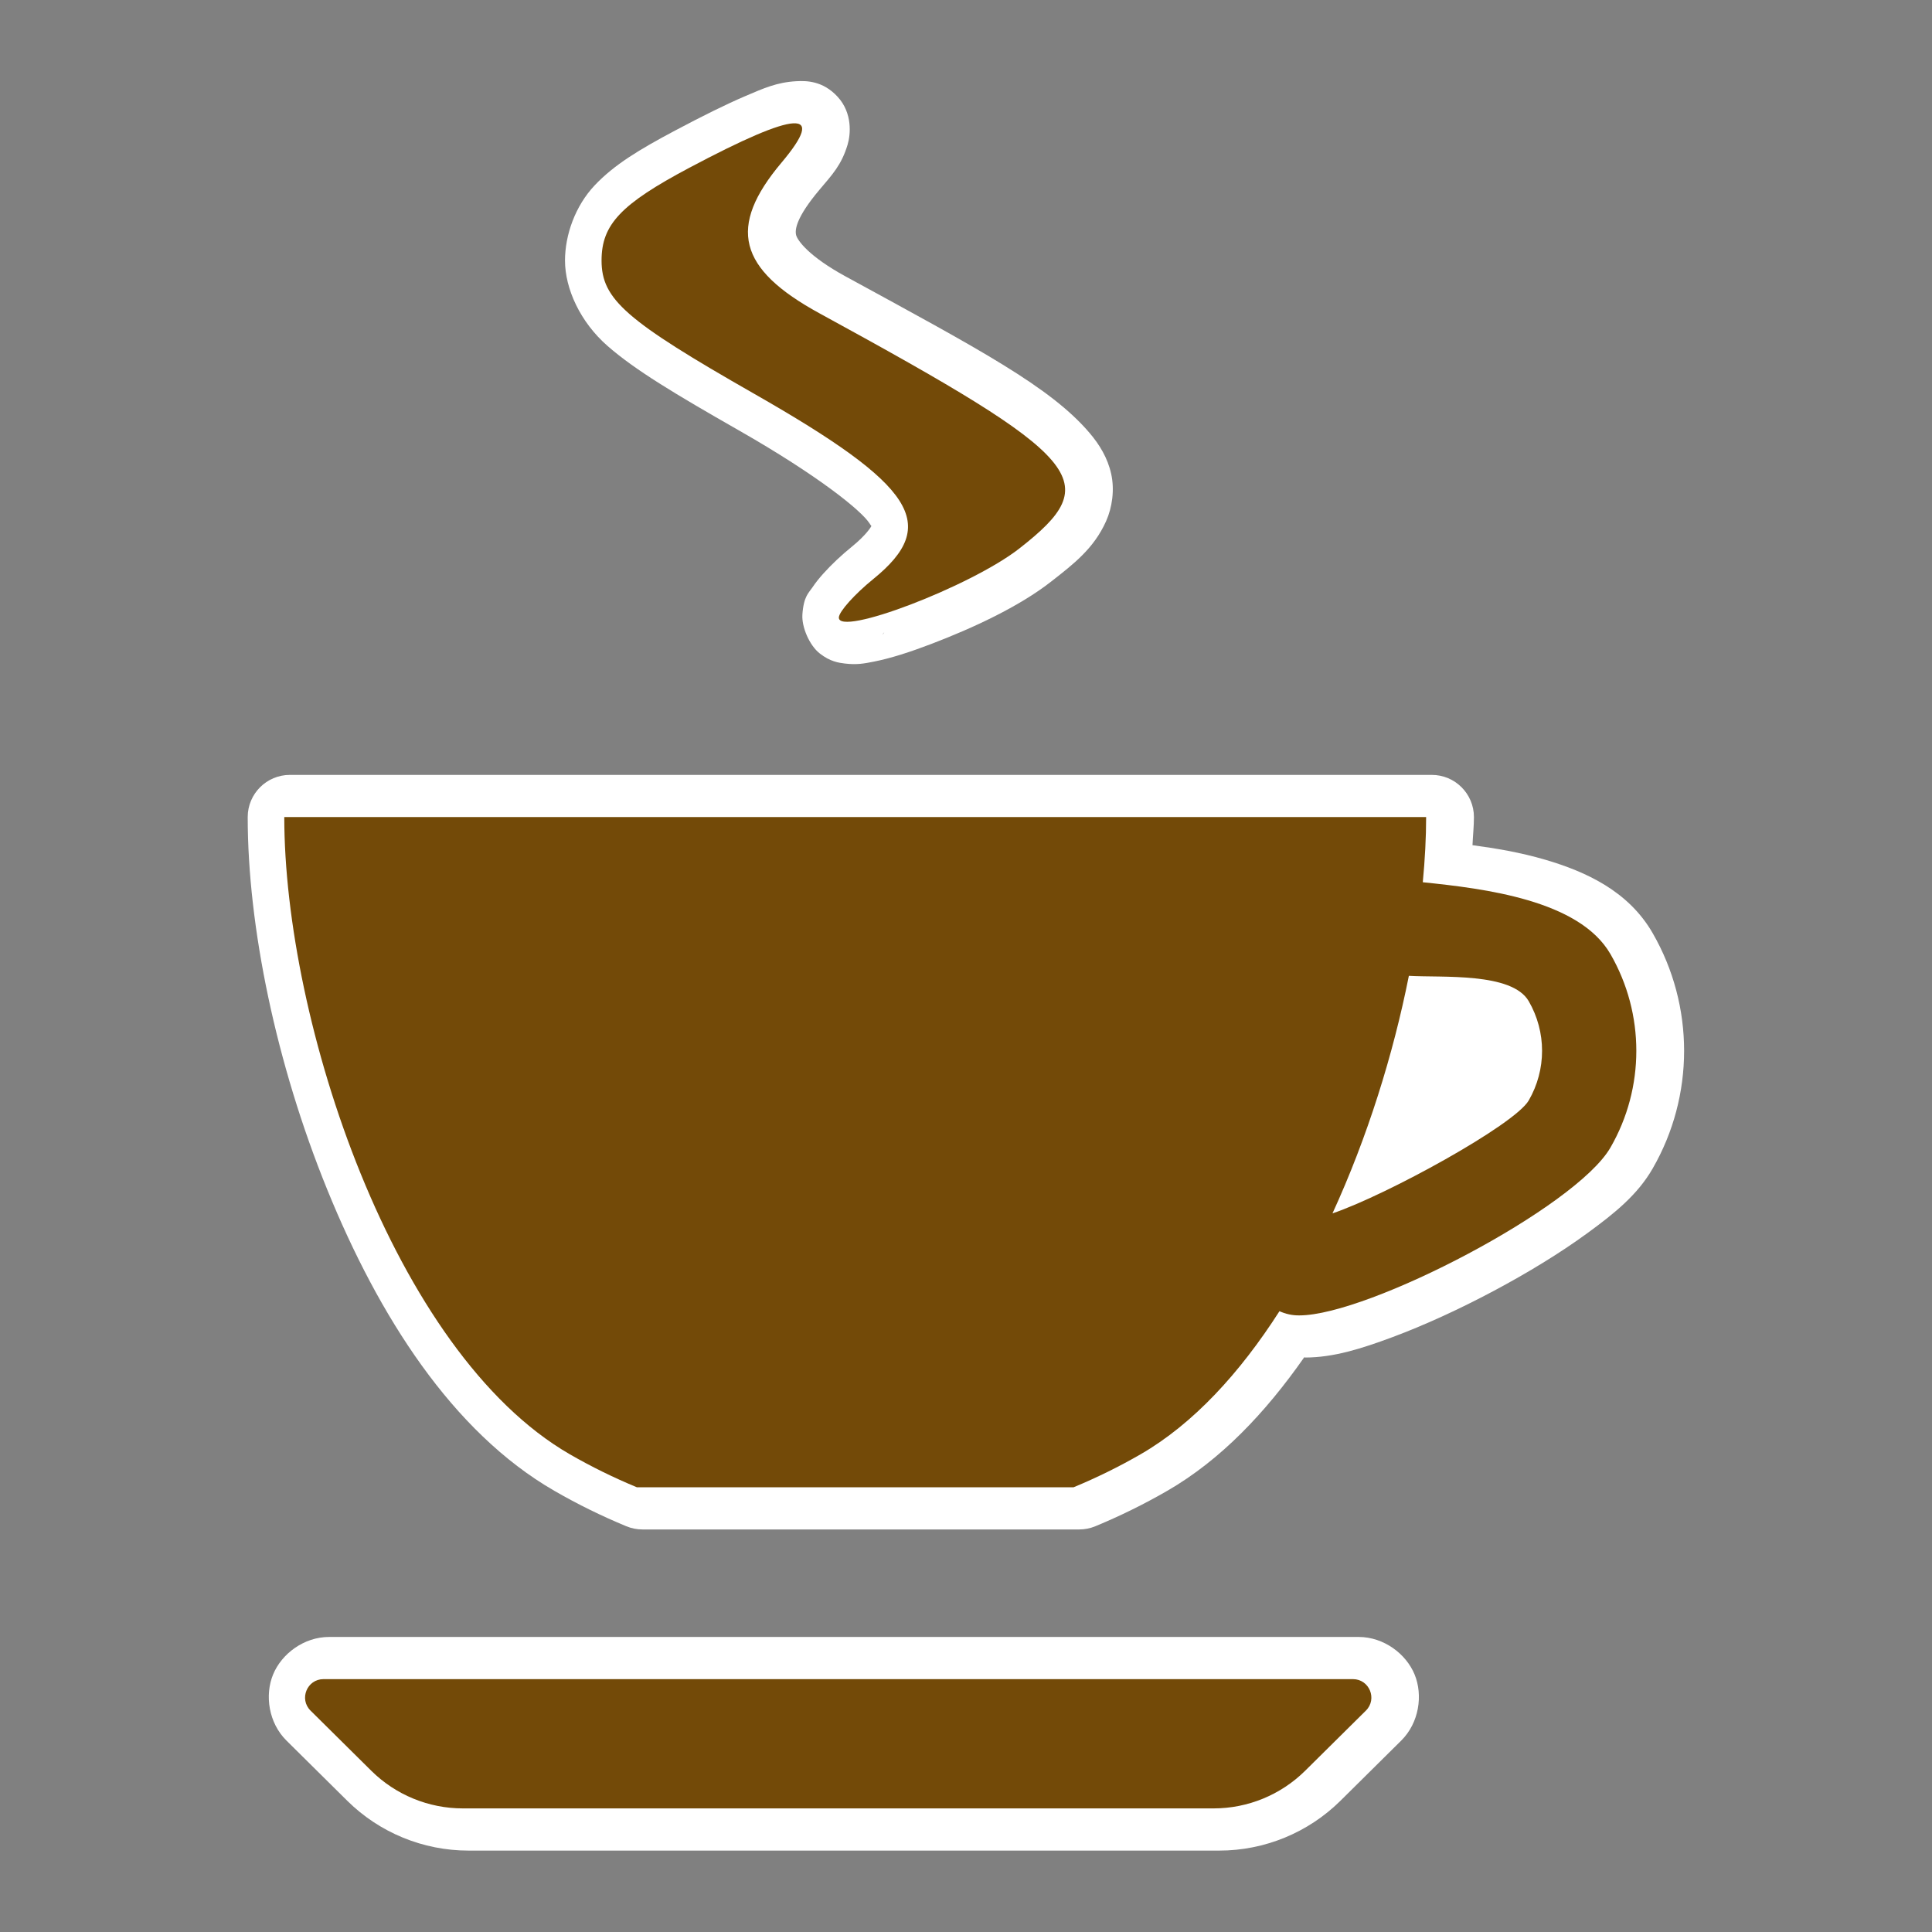 <?xml version="1.0" encoding="UTF-8" standalone="no"?>
<!-- Generator: Adobe Illustrator 16.0.0, SVG Export Plug-In . SVG Version: 6.00 Build 0)  -->

<svg
   xmlns:dc="http://purl.org/dc/elements/1.1/"
   xmlns:cc="http://creativecommons.org/ns#"
   xmlns:rdf="http://www.w3.org/1999/02/22-rdf-syntax-ns#"
   xmlns:svg="http://www.w3.org/2000/svg"
   xmlns="http://www.w3.org/2000/svg"
   xmlns:sodipodi="http://sodipodi.sourceforge.net/DTD/sodipodi-0.dtd"
   xmlns:inkscape="http://www.inkscape.org/namespaces/inkscape"
   version="1.1"
   id="svg2"
   inkscape:output_extension="org.inkscape.output.svg.inkscape"
   sodipodi:docname="JH_amenity_cafe.svg"
   inkscape:version="0.92.2 (5c3e80d, 2017-08-06)"
   sodipodi:version="0.32"
   x="0px"
   y="0px"
   width="580px"
   height="580px"
   viewBox="0 0 580 580"
   enable-background="new 0 0 580 580"
   xml:space="preserve"
   inkscape:export-filename="/media/juhele/data_2TB/_GRAFIKA/2018_03_22_Symboly_turistika/JH_icons/JH_amenity_cafe.png"
   inkscape:export-xdpi="33.103447"
   inkscape:export-ydpi="33.103447"><rect x="0" y="0" width="580" height="580" fill="#808080" stroke="none"/><sodipodi:namedview
     showgrid="false"
     inkscape:cy="-648.36365"
     inkscape:cx="-2032.2163"
     inkscape:zoom="0.125"
     pagecolor="#ffffff"
     bordercolor="#666666"
     guidetolerance="10.0"
     objecttolerance="10.0"
     gridtolerance="10.0"
     borderopacity="1.0"
     id="base"
     inkscape:current-layer="g4198"
     inkscape:window-y="0"
     inkscape:window-x="0"
     inkscape:pageopacity="0.0"
     inkscape:pageshadow="2"
     inkscape:window-width="1920"
     inkscape:window-height="1140"
     inkscape:window-maximized="1"
     showguides="true"
     inkscape:guide-bbox="true" /><defs
     id="defs4" /><g
     id="g2121" /><g
     id="g4198"
     transform="translate(-2.834,-220.287)"><g
       transform="matrix(3.464,0,0,3.464,-317.056,-826.807)"
       id="layer1"
       inkscape:label="Layer 1"
       style="fill:#734a08;fill-opacity:1"><g
         style="fill:#734a08;fill-opacity:1"
         transform="translate(835.458,305.99)"
         id="g4374"><g
           id="g897"><path
             sodipodi:nodetypes="ccscsssccccccsscccssccsccscccc"
             inkscape:connector-curvature="0"
             id="path850"
             d="m -674.087,3.326 c -1.689,0.094 -2.817,0.6 -4.469,1.307 -1.651,0.708 -3.64,1.691 -6.044,2.968 -3.092,1.642 -5.278,2.958 -6.969,4.746 -1.692,1.788 -2.576,4.308 -2.576,6.52 0,2.442 1.318,5.335 3.691,7.407 2.373,2.072 5.769,4.114 11.379,7.315 6.865,3.918 10.607,6.945 11.317,8.051 0.355,0.553 0.206,0.146 0.18,0.218 -0.026,0.072 -0.469,0.803 -1.673,1.781 -0.944,0.767 -1.789,1.562 -2.491,2.343 -0.351,0.391 -0.665,0.77 -0.968,1.225 -0.304,0.455 -0.756,0.765 -0.861,2.338 -0.073,1.093 0.614,2.681 1.509,3.38 0.894,0.698 1.623,0.802 2.158,0.867 1.071,0.132 1.73,-0.009 2.485,-0.156 1.509,-0.295 3.173,-0.837 4.995,-1.531 3.643,-1.389 7.628,-3.242 10.386,-5.396 1.994,-1.558 3.729,-2.89 4.788,-5.257 0.529,-1.184 0.747,-2.713 0.439,-4.099 -0.308,-1.386 -1.017,-2.536 -1.864,-3.533 -3.388,-3.99 -9.559,-7.248 -21.166,-13.582 -3.178,-1.734 -4.158,-3.115 -4.274,-3.575 -0.116,-0.46 -0.004,-1.522 2.018,-3.922 1.106,-1.314 1.912,-2.14 2.444,-3.917 0.266,-0.888 0.43,-2.728 -0.854,-4.137 -1.284,-1.409 -2.735,-1.407 -3.579,-1.361 z m 7.613,47.752 c -0.084,0.176 -0.157,0.193 -0.153,0.187 0.004,-0.005 0.102,-0.122 0.153,-0.187 z"
             style="color:#000000;font-style:normal;font-variant:normal;font-weight:normal;font-stretch:normal;font-size:medium;line-height:normal;font-family:sans-serif;font-variant-ligatures:normal;font-variant-position:normal;font-variant-caps:normal;font-variant-numeric:normal;font-variant-alternates:normal;font-feature-settings:normal;text-indent:0;text-align:start;text-decoration:none;text-decoration-line:none;text-decoration-style:solid;text-decoration-color:#000000;letter-spacing:normal;word-spacing:normal;text-transform:none;writing-mode:lr-tb;direction:ltr;text-orientation:mixed;dominant-baseline:auto;baseline-shift:baseline;text-anchor:start;white-space:normal;shape-padding:0;clip-rule:nonzero;display:inline;overflow:visible;visibility:visible;opacity:1;isolation:auto;mix-blend-mode:normal;color-interpolation:sRGB;color-interpolation-filters:linearRGB;solid-color:#000000;solid-opacity:1;vector-effect:none;fill:#ffffff;fill-opacity:1;fill-rule:nonzero;stroke:none;stroke-width:7.312;stroke-linecap:butt;stroke-linejoin:miter;stroke-miterlimit:4;stroke-dasharray:none;stroke-dashoffset:0;stroke-opacity:1;color-rendering:auto;image-rendering:auto;shape-rendering:auto;text-rendering:auto;enable-background:accumulate" /><path
             sodipodi:nodetypes="ssccsscccss"
             inkscape:connector-curvature="0"
             id="path852"
             d="m -714.587,138.155 c -2.189,0 -4.12,1.464 -4.857,3.254 -0.736,1.79 -0.393,4.19 1.163,5.73 l 5.26,5.208 c 2.796,2.768 6.576,4.323 10.511,4.323 h 65.062 c 3.935,0 7.715,-1.555 10.511,-4.323 l 5.26,-5.208 c 1.556,-1.54 1.899,-3.939 1.163,-5.73 -0.736,-1.79 -2.668,-3.254 -4.857,-3.254 z"
             style="color:#000000;font-style:normal;font-variant:normal;font-weight:normal;font-stretch:normal;font-size:medium;line-height:normal;font-family:sans-serif;font-variant-ligatures:normal;font-variant-position:normal;font-variant-caps:normal;font-variant-numeric:normal;font-variant-alternates:normal;font-feature-settings:normal;text-indent:0;text-align:start;text-decoration:none;text-decoration-line:none;text-decoration-style:solid;text-decoration-color:#000000;letter-spacing:normal;word-spacing:normal;text-transform:none;writing-mode:lr-tb;direction:ltr;text-orientation:mixed;dominant-baseline:auto;baseline-shift:baseline;text-anchor:start;white-space:normal;shape-padding:0;clip-rule:nonzero;display:inline;overflow:visible;visibility:visible;opacity:1;isolation:auto;mix-blend-mode:normal;color-interpolation:sRGB;color-interpolation-filters:linearRGB;solid-color:#000000;solid-opacity:1;vector-effect:none;fill:#ffffff;fill-opacity:1;fill-rule:nonzero;stroke:none;stroke-width:7.312;stroke-linecap:butt;stroke-linejoin:miter;stroke-miterlimit:4;stroke-dasharray:none;stroke-dashoffset:0;stroke-opacity:1;color-rendering:auto;image-rendering:auto;shape-rendering:auto;text-rendering:auto;enable-background:accumulate" /><path
             sodipodi:nodetypes="ccscccccccccscccscccc"
             inkscape:connector-curvature="0"
             id="path848"
             d="m -717.987,63.445 c -2.019,3.4e-4 -3.655,1.637 -3.656,3.656 0,9.489 2.451,21.376 6.899,32.302 4.449,10.927 10.81,20.969 19.667,26.083 2.032,1.173 4.121,2.195 6.245,3.075 0.443,0.183 0.919,0.278 1.398,0.278 h 37.851 c 0.48,2.4e-4 0.956,-0.094 1.4,-0.278 2.125,-0.88 4.21,-1.902 6.24,-3.075 4.632,-2.674 8.515,-6.78 11.861,-11.566 0.033,8e-5 0.058,0.019 0.091,0.019 2.438,-0.006 4.804,-0.742 7.562,-1.769 2.77,-1.031 5.792,-2.42 8.727,-3.981 2.936,-1.561 5.774,-3.286 8.165,-5.032 2.391,-1.746 4.342,-3.328 5.645,-5.584 3.645,-6.314 3.645,-14.117 0,-20.43 -2.1,-3.638 -5.793,-5.314 -9.286,-6.342 -2.179,-0.641 -4.309,-0.994 -6.32,-1.264 0.035,-0.807 0.125,-1.656 0.125,-2.436 -2.4e-4,-2.019 -1.638,-3.656 -3.657,-3.656 z"
             style="color:#000000;font-style:normal;font-variant:normal;font-weight:normal;font-stretch:normal;font-size:medium;line-height:normal;font-family:sans-serif;font-variant-ligatures:normal;font-variant-position:normal;font-variant-caps:normal;font-variant-numeric:normal;font-variant-alternates:normal;font-feature-settings:normal;text-indent:0;text-align:start;text-decoration:none;text-decoration-line:none;text-decoration-style:solid;text-decoration-color:#000000;letter-spacing:normal;word-spacing:normal;text-transform:none;writing-mode:lr-tb;direction:ltr;text-orientation:mixed;dominant-baseline:auto;baseline-shift:baseline;text-anchor:start;white-space:normal;shape-padding:0;clip-rule:nonzero;display:inline;overflow:visible;visibility:visible;opacity:1;isolation:auto;mix-blend-mode:normal;color-interpolation:sRGB;color-interpolation-filters:linearRGB;solid-color:#000000;solid-opacity:1;vector-effect:none;fill:#ffffff;fill-opacity:1;fill-rule:nonzero;stroke:none;stroke-width:7.312;stroke-linecap:round;stroke-linejoin:round;stroke-miterlimit:4;stroke-dasharray:none;stroke-dashoffset:0;stroke-opacity:1;color-rendering:auto;image-rendering:auto;shape-rendering:auto;text-rendering:auto;enable-background:accumulate" /><path
             sodipodi:nodetypes="cccccccssccccsscc"
             inkscape:connector-curvature="0"
             id="path4271"
             d="m -718.474,67.1 c 0,17.677 9.43,46.381 24.739,55.22 1.888,1.09 3.833,2.041 5.816,2.862 h 37.851 c 1.983,-0.821 3.924,-1.772 5.812,-2.862 4.565,-2.636 8.603,-7.046 12.029,-12.396 0.526,0.235 1.105,0.373 1.719,0.364 5.986,0 23.971,-9.358 26.964,-14.542 2.993,-5.184 2.993,-11.59 0,-16.775 -2.705,-4.685 -10.945,-5.675 -16.261,-6.222 0.188,-1.973 0.289,-3.869 0.289,-5.65 z m 97.462,13.759 c 2.879,0.169 8.935,-0.32 10.389,2.199 1.54,2.667 1.54,5.934 0,8.601 -1.221,2.115 -12.344,8.209 -17.009,9.788 3.021,-6.574 5.267,-13.777 6.62,-20.588 z"
             style="opacity:1;fill:#734a08;fill-opacity:1;stroke:none;stroke-width:8.173;stroke-linecap:round;stroke-linejoin:round;stroke-miterlimit:4;stroke-dasharray:none;stroke-dashoffset:0;stroke-opacity:1" /><path
             inkscape:connector-curvature="0"
             style="fill:#734a08;fill-opacity:1;stroke-width:1.244"
             d="m -674.372,6.977 c -1.315,0.073 -4.298,1.356 -9,3.853 -5.936,3.153 -7.605,4.916 -7.605,8.037 0,3.364 2.096,5.197 13.225,11.548 13.974,7.974 16.136,11.337 10.317,16.063 -1.602,1.301 -2.941,2.792 -2.976,3.312 -0.115,1.727 11.424,-2.673 15.634,-5.961 7.467,-5.832 5.836,-7.751 -17.305,-20.381 -7.082,-3.865 -7.995,-7.486 -3.302,-13.062 1.974,-2.346 2.326,-3.482 1.011,-3.409 z"
             id="path4292" /><path
             id="path838"
             d="m -637.935,153.014 h -65.063 c -2.973,0 -5.825,-1.173 -7.938,-3.265 l -5.261,-5.209 c -1.013,-1.003 -0.303,-2.729 1.122,-2.729 h 89.216 c 1.425,0 2.135,1.726 1.122,2.729 l -5.261,5.209 c -2.113,2.091 -4.965,3.265 -7.938,3.265 z"
             inkscape:connector-curvature="0"
             style="fill:#734a08;fill-opacity:1;stroke-width:0.095"
             sodipodi:nodetypes="ssccssccs" /></g></g></g></g></svg>